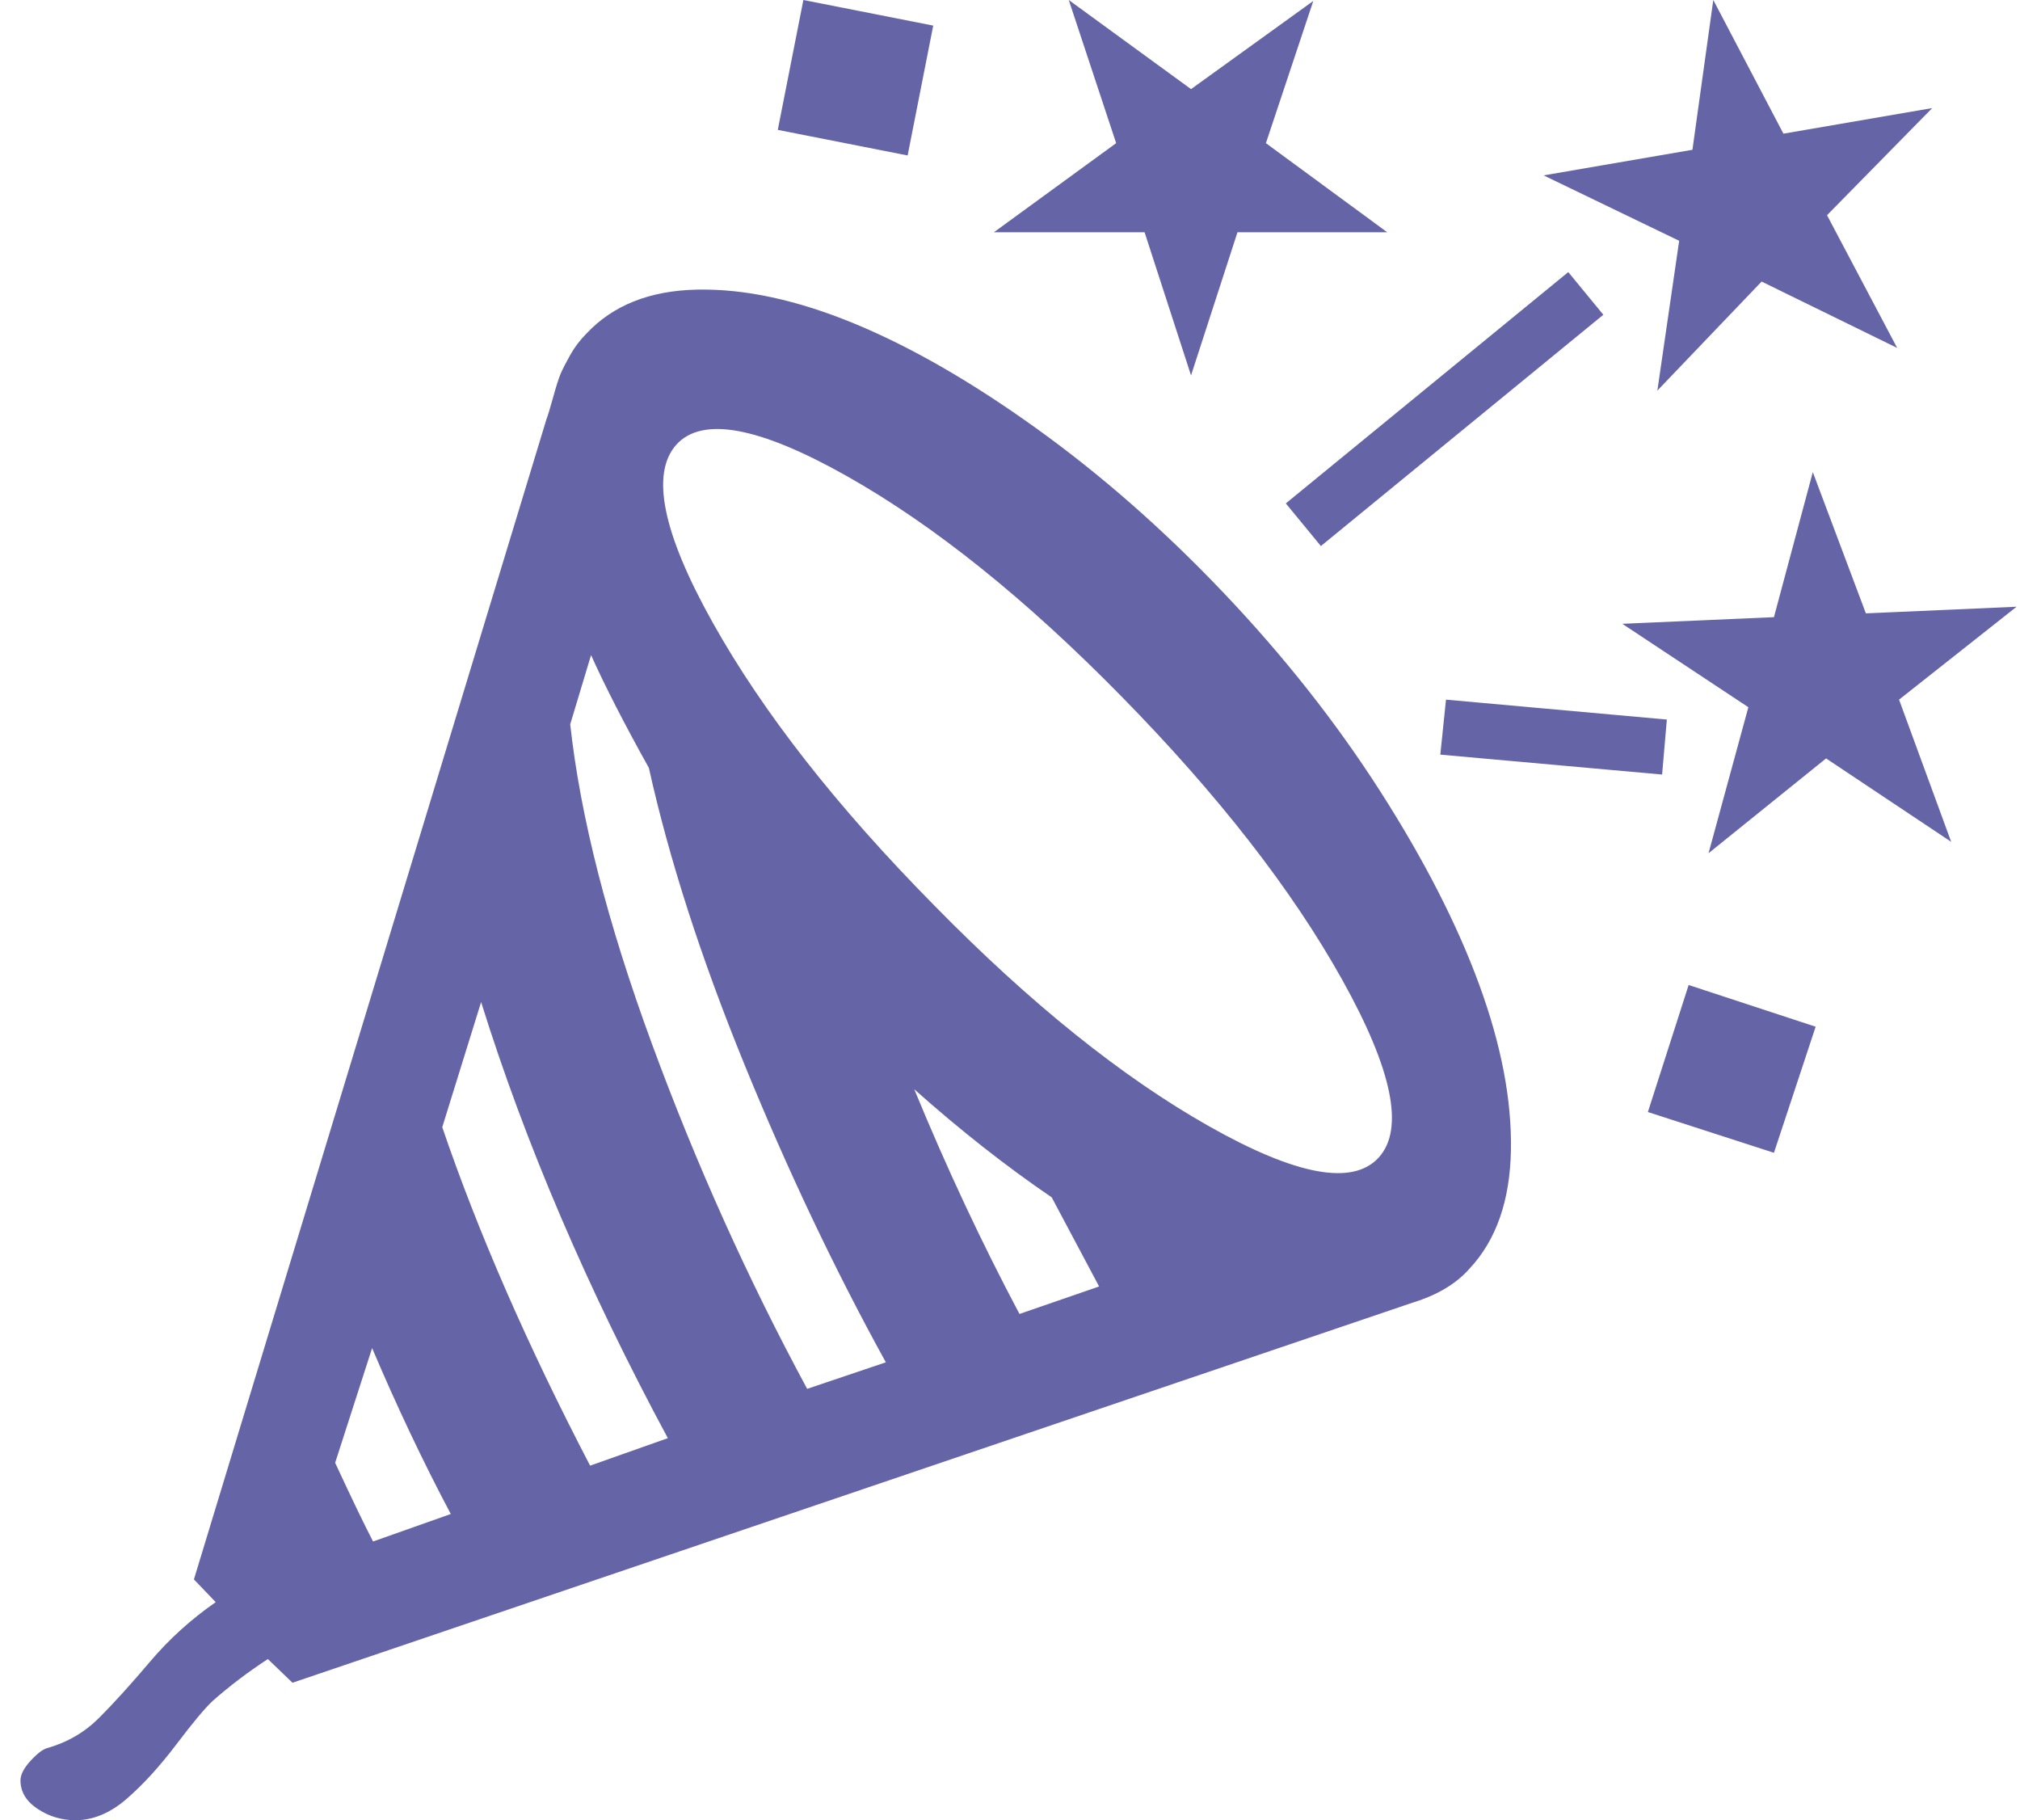 <svg xmlns="http://www.w3.org/2000/svg" xmlns:xlink="http://www.w3.org/1999/xlink" aria-hidden="true" focusable="false" width="1.11em" height="1em" style="-ms-transform: rotate(360deg); -webkit-transform: rotate(360deg); transform: rotate(360deg);" preserveAspectRatio="xMidYMid meet" viewBox="0 0 2112 1920"><path d="M1282 626q-95-100-198-174T891 341t-165-35.5T609 352q-10 10-17 22.5T582 394t-8 25t-7 23L195 1666l23 24q-39 27-69.5 63T95 1812t-55 32q-7 2-17.5 13.5T12 1878q0 18 18 30t40 12q28 0 54-22.5t52.5-57.5t38.5-46q26-23 58-44l26 25l1182-401q39-12 60-36q42-45 43.5-124.5t-33.5-175t-104.5-204T1282 626zm-108 109q153 156 232.5 298.5T1445 1221t-179-33t-290-233Q822 799 742.5 657T704 469q41-45 179.5 33T1174 735zm-219 414q73 65 145 114q1 2 50 94l-84 29q-60-113-111-237zM614 691q22 49 61 119q32 144 100.5 312T925 1437l-83 28q-94-174-164-364.5T592 764zm-116 366q70 224 197 460l-82 29q-99-190-156-357zm-115 365q39 92 83 175l-82 29q-14-27-40-83zM1118 0l50 151l-129 94h159l49 151l49-151h158l-128-94l50-150l-129 93zM838 0l-27 137l137 27l27-137zm901 412l110-115l143 70l-74-140l111-113l-157 27l-74-141l-22 158l-157 27l143 69zm-37 246l133 88l-42 154l124-100l132 88l-55-150l124-98l-159 7l-56-149l-41 153zm-57-371l-298 244l37 45l298-244zm104 472l-233-21l-6 58l234 21zm23 280l-43 134l133 43l44-133z" fill="#6564A6"/></svg>